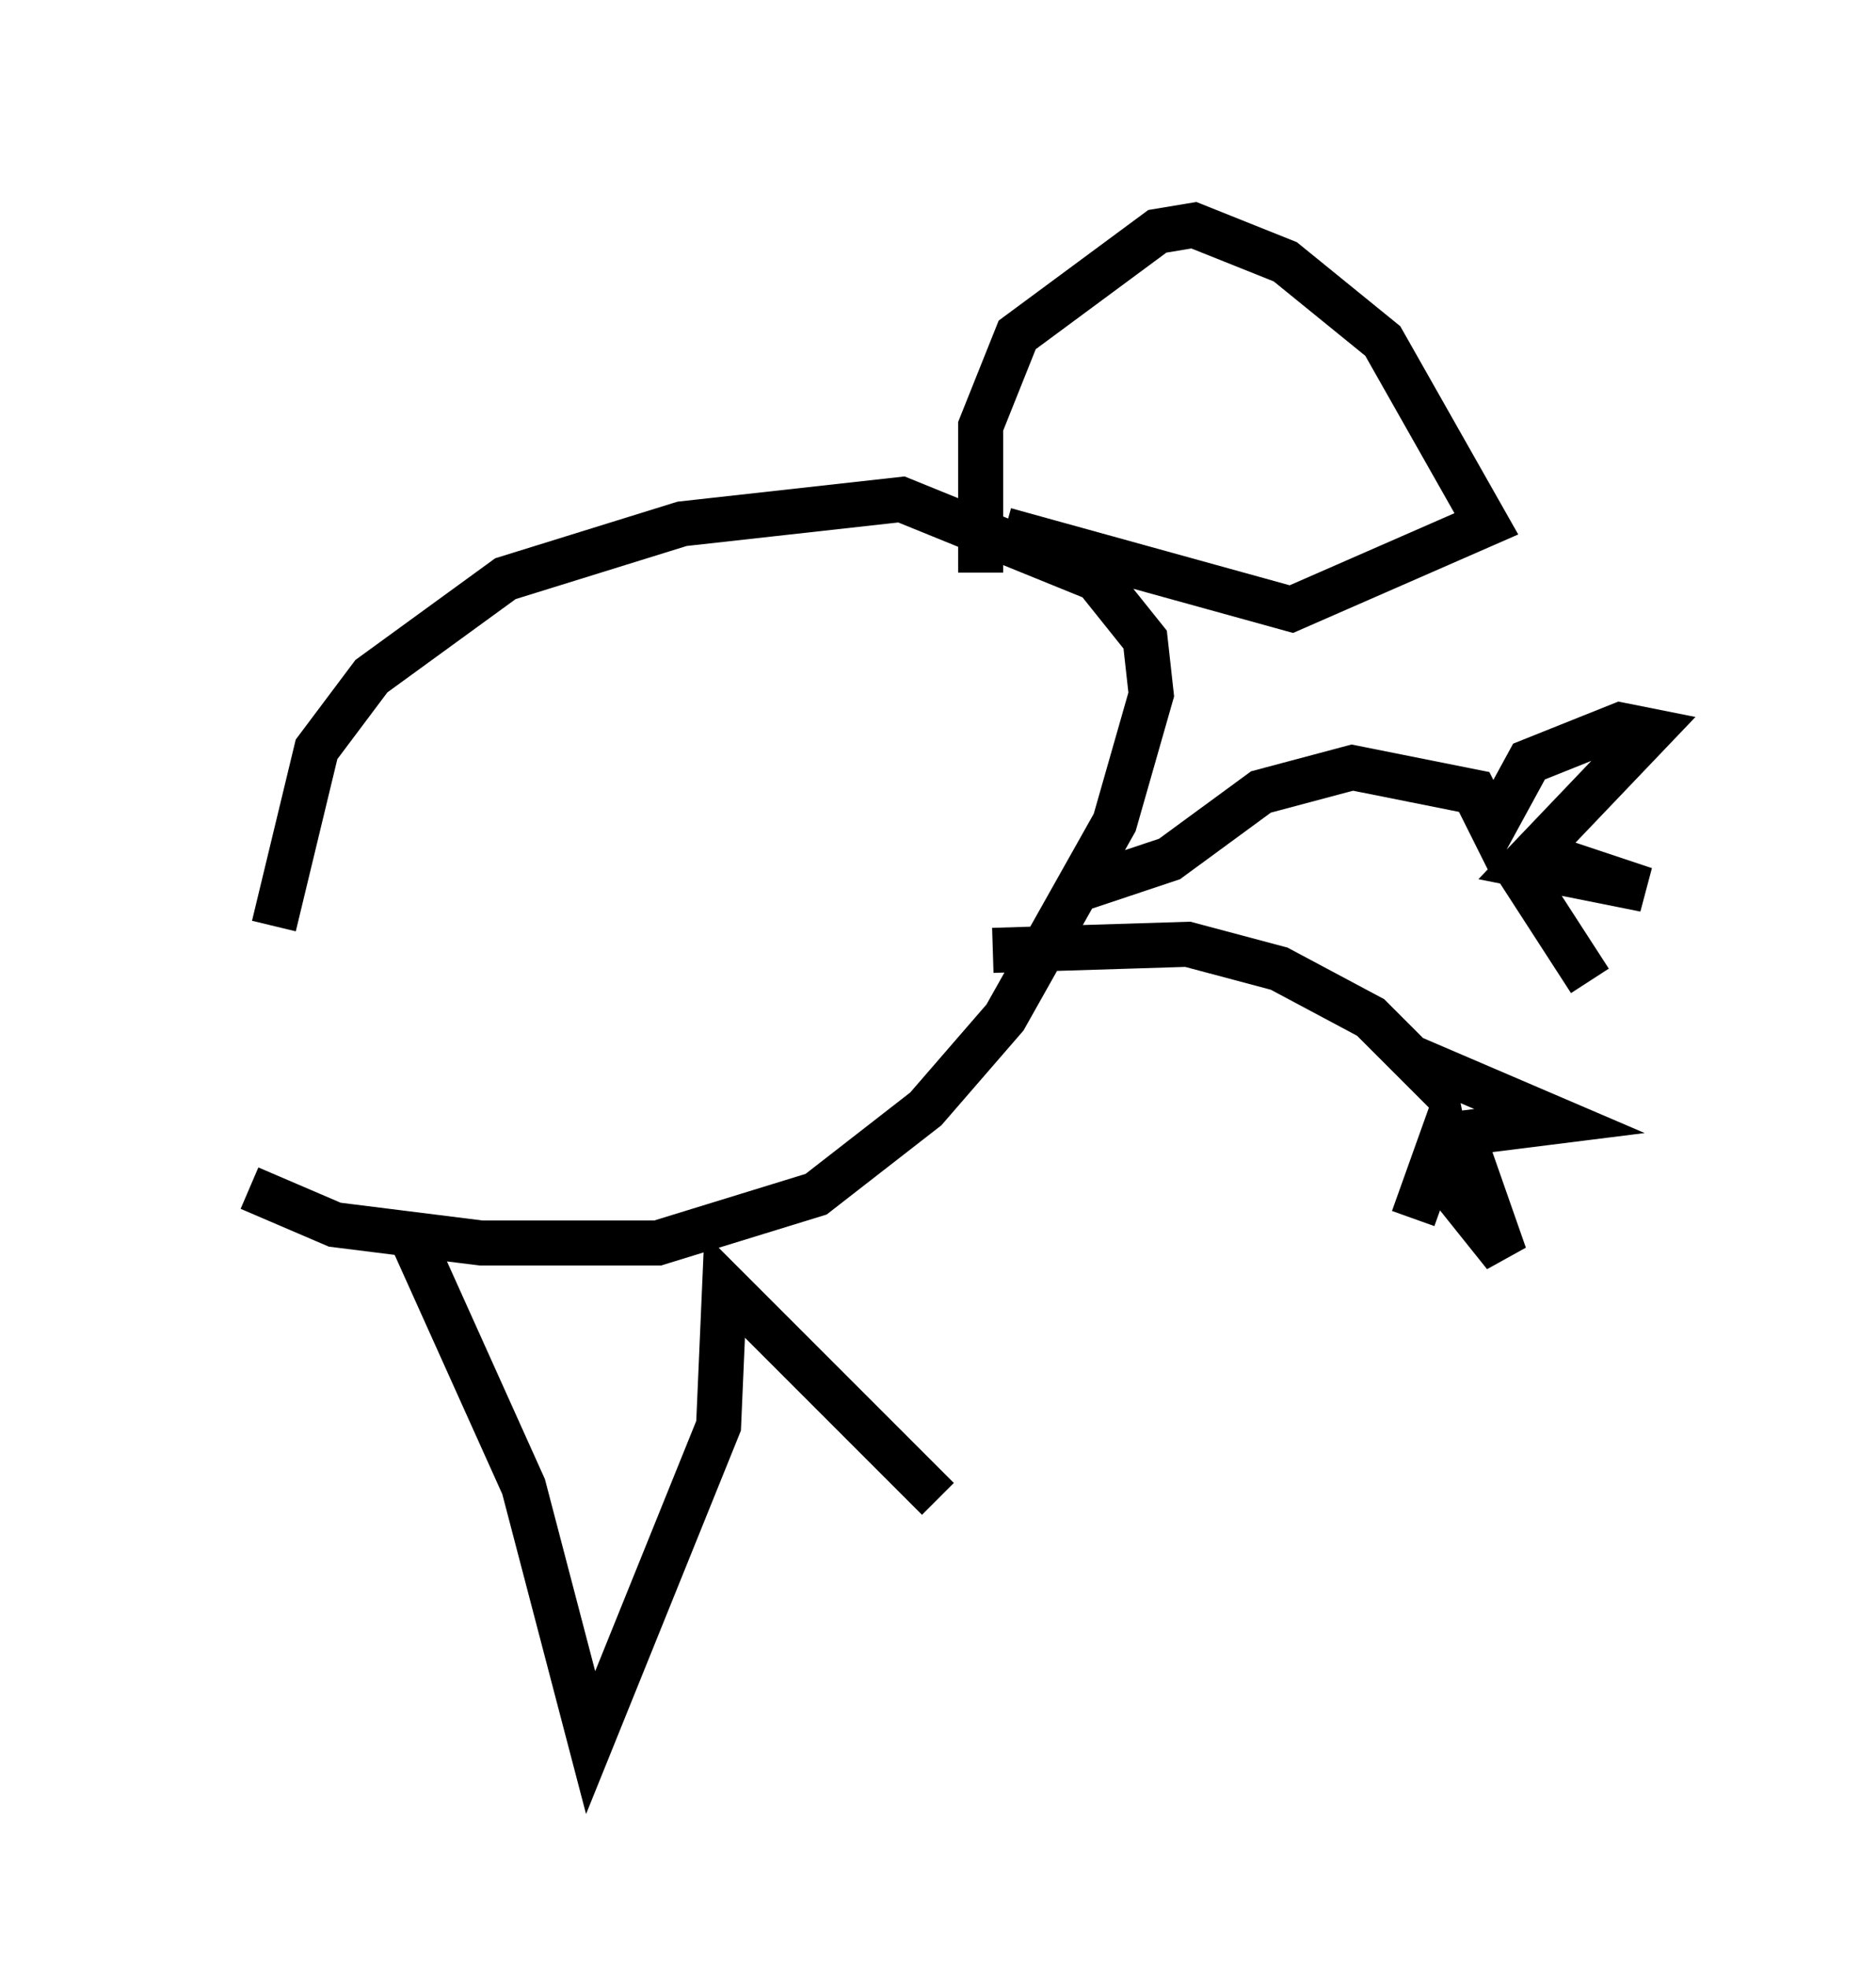 <?xml version="1.0" encoding="utf-8" ?>
<svg baseProfile="full" height="43.694" version="1.1" width="41.664" xmlns="http://www.w3.org/2000/svg" xmlns:ev="http://www.w3.org/2001/xml-events" xmlns:xlink="http://www.w3.org/1999/xlink"><defs /><rect fill="white" height="43.694" width="41.664" x="0" y="0" /><path d="M5, 28.816 m1.083, -8.254 l0.947, -3.924 1.218, -1.624 l2.977, -2.165 3.924, -1.218 l4.871, -0.541 4.33, 1.759 l1.083, 1.353 0.135, 1.218 l-0.812, 2.842 -2.436, 4.33 l-1.759, 2.03 -2.436, 1.894 l-3.518, 1.083 -3.924, 0.0 l-3.248, -0.406 -1.894, -0.812 m16.238, -13.667 l0.0, -3.248 0.812, -2.03 l3.112, -2.3 0.812, -0.135 l2.03, 0.812 2.165, 1.759 l2.3, 4.059 -4.33, 1.894 l-6.36, -1.759 m1.624, 7.984 l2.03, -0.677 2.03, -1.488 l2.03, -0.541 2.706, 0.541 l0.406, 0.812 0.812, -1.488 l2.03, -0.812 0.677, 0.135 l-2.842, 2.977 2.706, 0.541 l-2.03, -0.677 -0.677, 0.406 l1.488, 2.3 m-13.261, -0.677 l4.33, -0.135 2.03, 0.541 l2.03, 1.083 1.759, 1.759 l-0.406, -0.677 2.842, 1.218 l-2.165, 0.271 0.947, 2.706 l-1.083, -1.353 -0.271, -1.353 l-0.677, 1.894 m-22.192, 0.541 l2.436, 5.413 1.488, 5.683 l2.842, -7.036 0.135, -3.112 l4.736, 4.736 m4.871, -27.063 " fill="none" stroke="black" stroke-width="1" /></svg>